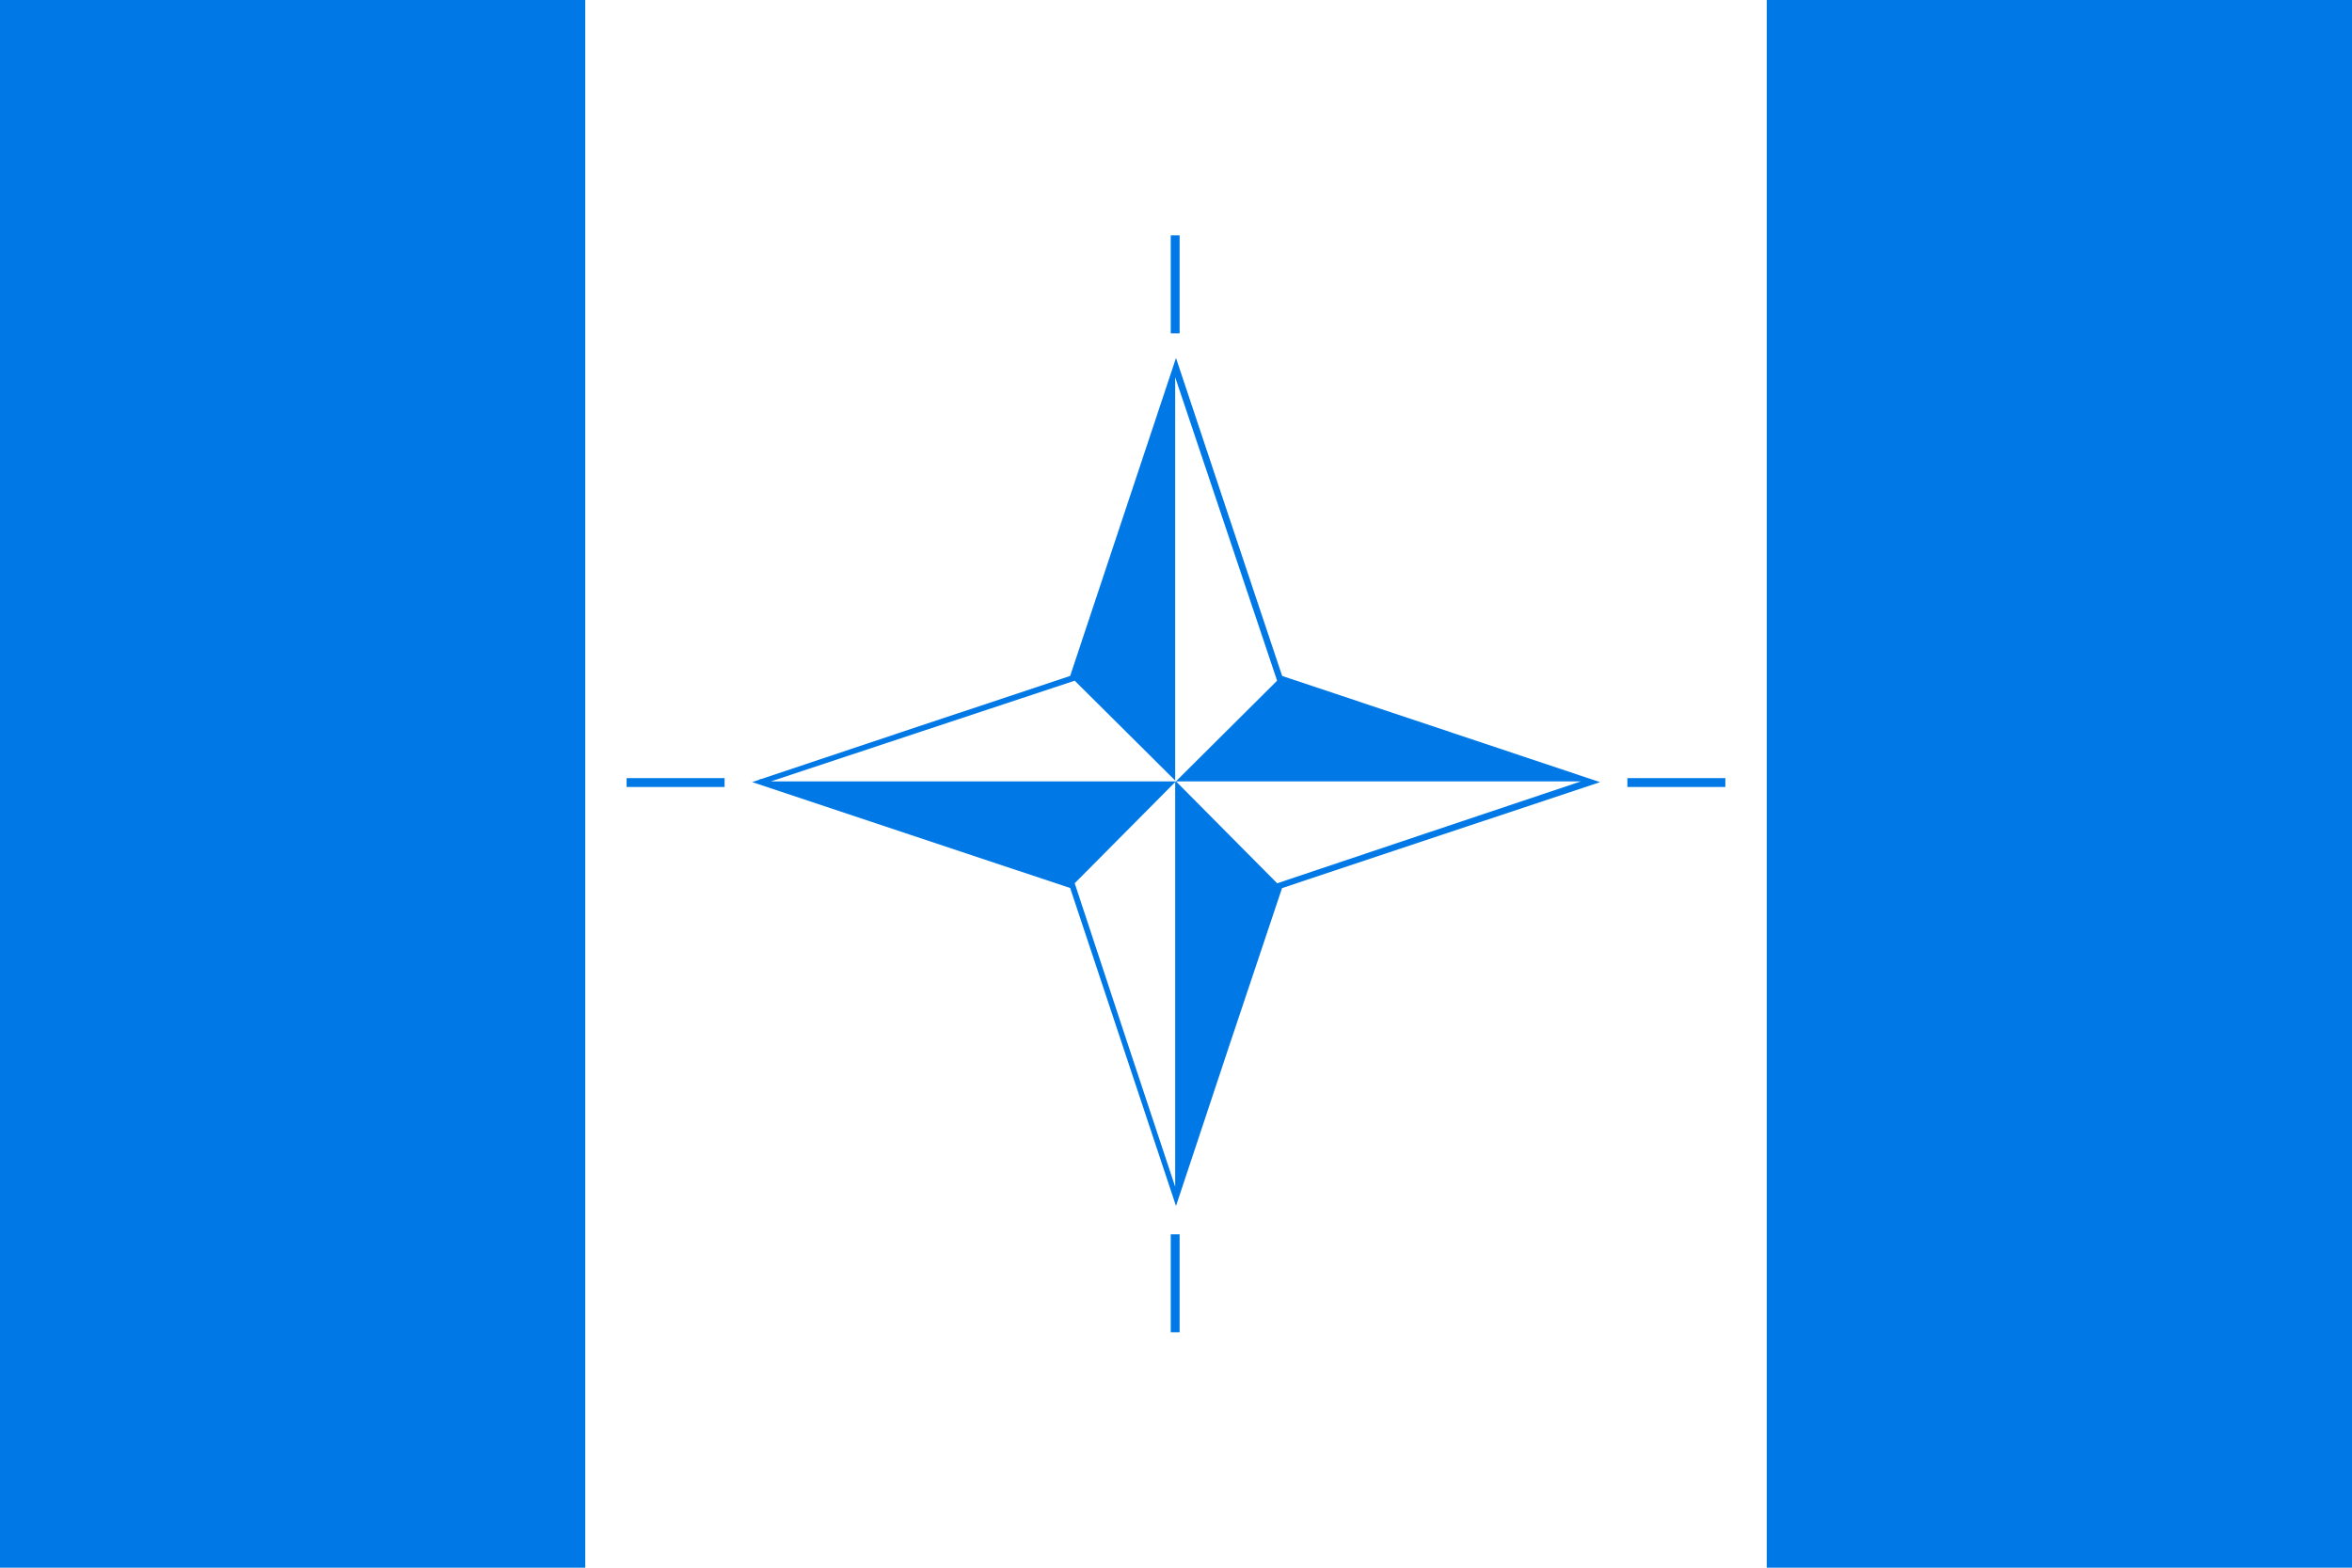 <svg id="svg1298" xmlns="http://www.w3.org/2000/svg" viewBox="0 0 600 400"><defs><style>.cls-1,.cls-4{fill:#fff;}.cls-2,.cls-3,.cls-5{fill:#0079e7;}.cls-2,.cls-3,.cls-4{fill-rule:evenodd;}.cls-3{stroke:#0079e7;stroke-miterlimit:10;}</style></defs><rect class="cls-1" width="600" height="400"/><g id="layer1"><g id="g2329"><path id="path2234" class="cls-2" d="M232.35,186,273,172.47l13.51-40.6L300,91.34l13.51,40.53,13.57,40.6L367.59,186l40.59,13.57-40.59,13.51-40.54,13.52-13.57,40.53L300,307.71l-13.51-40.6L273,226.58l-40.6-13.52-40.53-13.51Z"/><path id="path2236" class="cls-2" d="M300.15,199.55V96.25l-13,38.71-13,38.72Z"/><path id="path2238" class="cls-2" d="M300,199.37h103.3l-38.71-12.84-38.72-12.85Z"/><path id="path2240" class="cls-2" d="M300.15,199.55V302.8L313,264.08l12.84-38.72Z"/><path id="path2242" class="cls-3" d="M300,199.37H196.73l38.71,13,38.72,13Z"/><path id="path2244" class="cls-4" d="M299.79,199.55V96.25l13,38.71,13,38.72Z"/><path id="path2246" class="cls-4" d="M300,199.37H196.67l38.71-12.84,38.78-12.85Z"/><path id="path2248" class="cls-4" d="M299.79,199.55V302.8l-12.85-38.72-12.78-38.72Z"/><path id="path2250" class="cls-4" d="M300,199.37h103.3l-38.77,13-38.72,13Z"/></g></g><rect class="cls-5" x="298.66" y="60.06" width="2.26" height="24.99"/><rect class="cls-5" x="298.66" y="314.94" width="2.26" height="24.99"/><rect class="cls-5" x="171.22" y="187.18" width="2.26" height="24.99" transform="translate(372.02 27.32) rotate(90)"/><rect class="cls-5" x="426.52" y="187.18" width="2.26" height="24.99" transform="translate(627.32 -227.98) rotate(90)"/><rect class="cls-5" width="149.3" height="400"/><rect class="cls-5" x="450.7" width="149.3" height="400"/></svg>